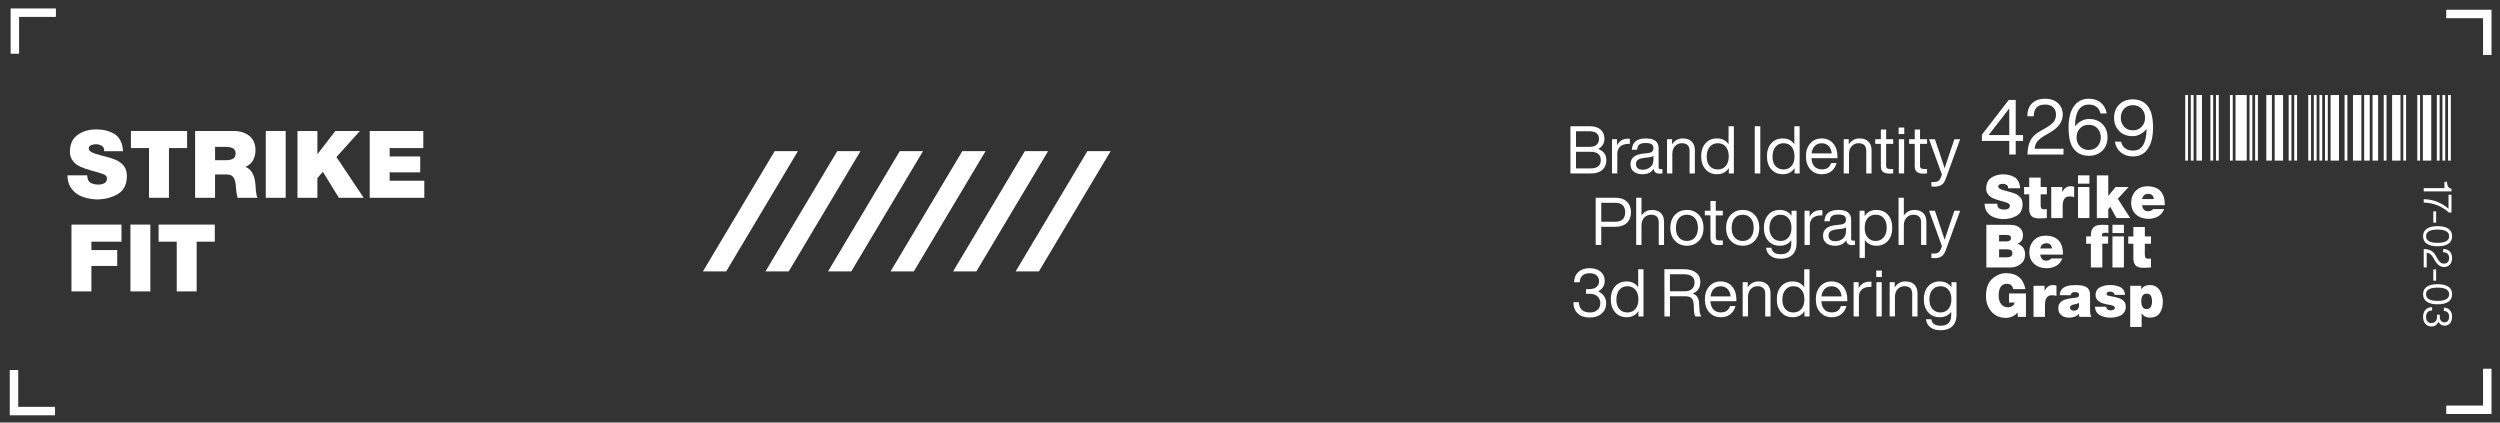 <?xml version="1.0" encoding="UTF-8"?>
<svg id="uuid-b63e1b17-2adc-4ff1-b240-841aec0d0059" data-name="Layer 1" xmlns="http://www.w3.org/2000/svg" viewBox="0 0 1923 325.02">
  <rect x="0" y="0" width="1923" height="325.02" fill="#333333" stroke="none"/>
  <defs>
    <style>
      .uuid-4c6f2711-98b4-4c22-ad9e-cb232739fa40 {
        fill: #fff;
        stroke-width: 0px;
      }
                      .st0{fill:#FFFFFF;}
	.st1{fill:#FFFFFF;}
	.st2{fill:#FFFFFF;}
    </style>
  </defs>
  <g>
    <polygon class="st2" points="558.57 208.78 540.69 208.78 595.89 116.24 613.77 116.24 558.57 208.78"/>
    <polygon class="st2" points="606.68 208.78 588.8 208.78 644 116.24 661.88 116.24 606.68 208.78"/>
    <polygon class="st2" points="654.78 208.78 636.91 208.78 692.11 116.24 709.99 116.24 654.78 208.78"/>
    <polygon class="st2" points="702.89 208.78 685.01 208.78 740.22 116.24 758.09 116.24 702.89 208.78"/>
    <polygon class="st2" points="751 208.78 733.12 208.78 788.32 116.24 806.2 116.24 751 208.78"/>
    <polygon class="st2" points="799.11 208.78 781.23 208.78 836.43 116.24 854.31 116.24 799.11 208.78"/>
  </g>
  <polygon class="uuid-4c6f2711-98b4-4c22-ad9e-cb232739fa40" points="43 6.5 43 13 14.68 13 14.68 41.32 8.18 41.32 8.18 6.5 43 6.5"/>
  <polygon class="uuid-4c6f2711-98b4-4c22-ad9e-cb232739fa40" points="1881.65 7.5 1881.65 14 1909.97 14 1909.97 42.32 1916.47 42.32 1916.47 7.5 1881.65 7.5"/>
  <polygon class="uuid-4c6f2711-98b4-4c22-ad9e-cb232739fa40" points="42.33 319.44 42.33 312.95 14.01 312.95 14.01 284.62 7.51 284.62 7.51 319.44 42.33 319.44"/>
  <polygon class="uuid-4c6f2711-98b4-4c22-ad9e-cb232739fa40" points="1881.65 318.44 1881.65 311.95 1909.97 311.95 1909.97 283.62 1916.47 283.62 1916.47 318.44 1881.65 318.44"/>
  <g>
    <rect class="uuid-4c6f2711-98b4-4c22-ad9e-cb232739fa40" x="1680.87" y="73.09" width="2.15" height="50.44"/>
    <rect class="uuid-4c6f2711-98b4-4c22-ad9e-cb232739fa40" x="1685.17" y="73.09" width="2.15" height="50.44"/>
    <rect class="uuid-4c6f2711-98b4-4c22-ad9e-cb232739fa40" x="1689.48" y="73.09" width="4.3" height="50.44"/>
    <rect class="uuid-4c6f2711-98b4-4c22-ad9e-cb232739fa40" x="1700.23" y="73.09" width="2.15" height="50.44"/>
    <rect class="uuid-4c6f2711-98b4-4c22-ad9e-cb232739fa40" x="1704.53" y="73.09" width="2.15" height="50.44"/>
    <rect class="uuid-4c6f2711-98b4-4c22-ad9e-cb232739fa40" x="1715.28" y="73.09" width="2.15" height="50.44"/>
    <rect class="uuid-4c6f2711-98b4-4c22-ad9e-cb232739fa40" x="1719.58" y="73.09" width="8.6" height="50.44"/>
    <rect class="uuid-4c6f2711-98b4-4c22-ad9e-cb232739fa40" x="1730.34" y="73.09" width="2.15" height="50.44"/>
    <rect class="uuid-4c6f2711-98b4-4c22-ad9e-cb232739fa40" x="1734.64" y="73.09" width="2.15" height="50.44"/>
    <rect class="uuid-4c6f2711-98b4-4c22-ad9e-cb232739fa40" x="1743.24" y="73.09" width="4.3" height="50.44"/>
    <rect class="uuid-4c6f2711-98b4-4c22-ad9e-cb232739fa40" x="1749.69" y="73.09" width="6.45" height="50.44"/>
    <rect class="uuid-4c6f2711-98b4-4c22-ad9e-cb232739fa40" x="1760.44" y="73.09" width="2.15" height="50.44"/>
    <rect class="uuid-4c6f2711-98b4-4c22-ad9e-cb232739fa40" x="1764.74" y="73.09" width="2.15" height="50.44"/>
    <rect class="uuid-4c6f2711-98b4-4c22-ad9e-cb232739fa40" x="1775.5" y="73.09" width="2.15" height="50.44"/>
    <rect class="uuid-4c6f2711-98b4-4c22-ad9e-cb232739fa40" x="1779.8" y="73.09" width="2.15" height="50.44"/>
    <rect class="uuid-4c6f2711-98b4-4c22-ad9e-cb232739fa40" x="1784.1" y="73.09" width="2.15" height="50.44"/>
    <rect class="uuid-4c6f2711-98b4-4c22-ad9e-cb232739fa40" x="1788.4" y="73.09" width="2.15" height="50.44"/>
    <rect class="uuid-4c6f2711-98b4-4c22-ad9e-cb232739fa40" x="1792.7" y="73.09" width="6.45" height="50.44"/>
    <rect class="uuid-4c6f2711-98b4-4c22-ad9e-cb232739fa40" x="1803.45" y="73.09" width="2.15" height="50.44"/>
    <rect class="uuid-4c6f2711-98b4-4c22-ad9e-cb232739fa40" x="1809.91" y="73.09" width="6.45" height="50.44"/>
    <rect class="uuid-4c6f2711-98b4-4c22-ad9e-cb232739fa40" x="1818.51" y="73.09" width="4.3" height="50.44"/>
    <rect class="uuid-4c6f2711-98b4-4c22-ad9e-cb232739fa40" x="1824.96" y="73.09" width="4.3" height="50.44"/>
    <rect class="uuid-4c6f2711-98b4-4c22-ad9e-cb232739fa40" x="1833.56" y="73.09" width="2.15" height="50.44"/>
    <rect class="uuid-4c6f2711-98b4-4c22-ad9e-cb232739fa40" x="1840.01" y="73.09" width="6.45" height="50.44"/>
    <rect class="uuid-4c6f2711-98b4-4c22-ad9e-cb232739fa40" x="1848.62" y="73.09" width="2.15" height="50.44"/>
    <rect class="uuid-4c6f2711-98b4-4c22-ad9e-cb232739fa40" x="1859.37" y="73.09" width="2.15" height="50.44"/>
    <rect class="uuid-4c6f2711-98b4-4c22-ad9e-cb232739fa40" x="1863.67" y="73.09" width="6.45" height="50.44"/>
    <rect class="uuid-4c6f2711-98b4-4c22-ad9e-cb232739fa40" x="1874.42" y="73.09" width="2.15" height="50.44"/>
    <rect class="uuid-4c6f2711-98b4-4c22-ad9e-cb232739fa40" x="1878.72" y="73.09" width="2.15" height="50.44"/>
    <rect class="uuid-4c6f2711-98b4-4c22-ad9e-cb232739fa40" x="1883.03" y="73.09" width="2.15" height="50.44"/>
  </g>
  <g>
    <path class="st1" d="m67.14,134.88c0,1.29.18,2.42.54,3.38.65,1.48,1.76,2.47,3.31,2.96,1.48.52,2.99.78,4.54.78,1.43.05,2.91-.26,4.43-.91,1.5-.68,2.28-1.93,2.33-3.76.05-1.29-.68-2.32-2.18-3.09-1.57-.73-4.55-1.66-8.93-2.81-2.06-.56-4.08-1.18-6.05-1.86-2.06-.68-3.92-1.55-5.59-2.6-1.69-1.05-3.06-2.45-4.11-4.18-1.1-1.62-1.65-3.7-1.65-6.26.09-5.95,2.18-10.29,6.26-13.01,3.9-2.65,8.51-3.97,13.82-3.97,5.56-.05,10.35,1.15,14.37,3.58,3.9,2.6,6.04,6.98,6.4,13.15h-14.52c.18-1.91-.42-3.27-1.81-4.09-1.36-.84-2.87-1.26-4.53-1.26-1.14,0-2.31.21-3.51.63-.55.23-1.01.57-1.4,1.02-.41.47-.61,1.07-.61,1.79.09.87.58,1.58,1.47,2.14.84.63,1.93,1.18,3.27,1.65,2.84.87,6.08,1.76,9.71,2.67,1.93.49,3.78,1.09,5.55,1.79,1.74.68,3.32,1.59,4.75,2.74,1.45,1.15,2.6,2.54,3.44,4.18.77,1.73,1.16,3.77,1.16,6.12-.14,6.59-2.6,11.19-7.4,13.82-4.72,2.65-10.07,3.95-16.04,3.9-1.48,0-3.43-.22-5.83-.67-2.43-.42-4.9-1.25-7.4-2.5-2.48-1.27-4.57-3.14-6.28-5.63-1.74-2.39-2.67-5.63-2.81-9.71h15.28Z"/>
    <path class="st1" d="m114.64,113.89h-13.94v-13.15h43.22v13.15h-13.96v38.25h-15.32v-38.25Z"/>
    <path class="st1" d="m150.1,100.75h29.85c4.59,0,8.49,1.22,11.69,3.66,3.18,2.46,4.81,6.14,4.9,11.04,0,2.72-.6,5.29-1.79,7.7-1.31,2.34-3.28,4.07-5.91,5.17,4.41,1.88,6.93,6.15,7.56,12.83.09.61.16,1.39.21,2.36.09.96.16,1.99.2,3.09.18,2.32.6,4.17,1.26,5.55h-15.35c-.68-2.61-1.09-5.25-1.23-7.93-.05-1.27-.18-2.52-.4-3.77-.19-1.15-.53-2.21-1.02-3.17-.46-.96-1.16-1.73-2.1-2.29-.94-.54-2.23-.81-3.85-.81h-8.71v17.96h-15.33v-51.4Zm15.33,22.46h8.58c1.67.05,3.26-.25,4.77-.88,1.58-.61,2.39-2.03,2.44-4.25,0-1.67-.55-2.93-1.64-3.8-1.24-.87-3.39-1.3-6.47-1.3h-7.67v10.23Z"/>
    <path class="st1" d="m204.43,100.75h15.32v51.4h-15.32v-51.4Z"/>
    <path class="st1" d="m228.82,100.75h15.32v17.72h.14l13.66-17.72h18.91l-18.06,20.04,20.98,31.36h-19.11l-12.3-20-4.22,4.82v15.19h-15.32v-51.4Z"/>
    <path class="st1" d="m284.41,100.75h41.19v13.15h-25.87v6.44h23.49v12.23h-23.49v6.44h26.65v13.14h-41.98v-51.4Z"/>
    <path class="st1" d="m54.98,172.75h38.47v13.15h-23.15v6.44h19.87v12.23h-19.87v19.58h-15.32v-51.4Z"/>
    <path class="st1" d="m100.33,172.75h15.32v51.4h-15.32v-51.4Z"/>
    <path class="st1" d="m135.94,185.89h-13.94v-13.15h43.22v13.15h-13.96v38.25h-15.32v-38.25Z"/>
  </g>
  <g>
    <path class="uuid-4c6f2711-98b4-4c22-ad9e-cb232739fa40" d="m1536.31,156.7c0,.83.12,1.54.35,2.16.42.95,1.12,1.58,2.11,1.89.94.33,1.91.49,2.9.49.91.03,1.86-.16,2.83-.58.96-.43,1.45-1.24,1.49-2.4.03-.82-.43-1.48-1.39-1.98-1-.46-2.9-1.06-5.7-1.8-1.32-.36-2.61-.76-3.86-1.19-1.32-.43-2.51-.99-3.57-1.66-1.08-.67-1.95-1.57-2.63-2.67-.7-1.03-1.06-2.37-1.06-4,.06-3.8,1.39-6.57,4-8.31,2.49-1.69,5.44-2.54,8.83-2.54,3.55-.03,6.61.73,9.18,2.29,2.49,1.66,3.86,4.46,4.09,8.4h-9.28c.12-1.22-.27-2.09-1.15-2.61-.87-.54-1.84-.8-2.9-.8-.73,0-1.47.13-2.24.4-.35.15-.65.37-.89.65-.26.3-.39.68-.39,1.15.06.55.37,1.01.94,1.37.54.4,1.23.76,2.09,1.06,1.81.55,3.88,1.12,6.21,1.71,1.24.31,2.42.7,3.54,1.15,1.11.43,2.12,1.02,3.03,1.75.93.73,1.66,1.62,2.2,2.67.49,1.11.74,2.41.74,3.91-.09,4.21-1.66,7.15-4.72,8.83-3.02,1.69-6.43,2.52-10.25,2.49-.95,0-2.19-.14-3.73-.43-1.55-.27-3.13-.8-4.72-1.6-1.58-.81-2.92-2.01-4.01-3.59-1.11-1.53-1.71-3.6-1.8-6.2h9.76Z"/>
    <path class="uuid-4c6f2711-98b4-4c22-ad9e-cb232739fa40" d="m1569.68,143.86h4.73v5.61h-4.73v8.35c-.03,1.1.15,1.89.54,2.39.38.53,1.11.79,2.18.79.68,0,1.35-.04,2.01-.13v6.87c-1.84.06-3.72.15-5.65.27-.96,0-1.88-.07-2.76-.22-.91-.18-1.76-.48-2.54-.92-.77-.49-1.38-1.21-1.82-2.15-.51-.96-.76-2.22-.76-3.81v-11.44h-3.94v-5.61h3.94v-7.25h8.8v7.25Z"/>
    <path class="uuid-4c6f2711-98b4-4c22-ad9e-cb232739fa40" d="m1577.8,143.86h8.46v3.82h.09c.71-1.44,1.59-2.54,2.63-3.3,1-.73,2.29-1.1,3.87-1.1.88,0,1.75.12,2.59.36v8.04c-.42-.18-.89-.33-1.39-.45-.51-.09-1.2-.13-2.09-.13-3.54-.06-5.33,2.34-5.35,7.21v9.43h-8.8v-23.88Z"/>
    <path class="uuid-4c6f2711-98b4-4c22-ad9e-cb232739fa40" d="m1607.19,141.27h-8.8v-6.38h8.8v6.38Zm-8.8,2.58h8.8v23.88h-8.8v-23.88Z"/>
    <path class="uuid-4c6f2711-98b4-4c22-ad9e-cb232739fa40" d="m1612.88,134.9h8.8v15.85l5.61-6.89h9.99l-8.25,9.03,9.53,14.85h-10.6l-4.72-8.62-1.57,1.75v6.88h-8.8v-32.84Z"/>
    <path class="uuid-4c6f2711-98b4-4c22-ad9e-cb232739fa40" d="m1647.67,157.85c.15,1.35.61,2.45,1.37,3.3.73.9,1.82,1.35,3.26,1.35.78,0,1.52-.16,2.23-.47.7-.27,1.24-.68,1.6-1.24h8.52c-.96,2.58-2.54,4.48-4.73,5.7-2.18,1.23-4.65,1.84-7.42,1.84-3.85-.03-6.99-1.12-9.4-3.28-2.52-2.14-3.79-5.2-3.82-9.19.03-3.59,1.18-6.59,3.44-8.98,2.25-2.35,5.26-3.56,9.02-3.62,9.03.12,13.5,4.98,13.42,14.58h-17.47Zm9.03-4.72c-.03-1.14-.41-2.1-1.14-2.87-.74-.77-1.74-1.15-3-1.15-2.8.03-4.42,1.37-4.85,4.02h8.99Z"/>
    <path class="uuid-4c6f2711-98b4-4c22-ad9e-cb232739fa40" d="m1527.91,172.9h17.77c2.13,0,3.89.26,5.29.79,1.33.51,2.38,1.18,3.13,2.02.76.82,1.29,1.71,1.6,2.67.24.94.36,1.86.36,2.74,0,1.63-.35,2.93-1.06,3.91-.73,1.02-1.73,1.86-2.99,2.54,1.54.49,2.86,1.37,3.95,2.63,1.14,1.29,1.72,3.14,1.75,5.57-.06,3.28-1.23,5.74-3.51,7.39-2.24,1.72-4.86,2.58-7.87,2.58h-18.43v-32.84Zm9.79,12.8h5.54c1.1,0,1.97-.2,2.61-.59.64-.41.95-1.12.95-2.14,0-.83-.32-1.43-.95-1.81-.64-.3-1.5-.45-2.61-.45h-5.54v4.99Zm0,12.22h6.12c1.14,0,2.11-.22,2.9-.65.76-.42,1.16-1.24,1.21-2.47,0-1.96-1.22-2.96-3.66-2.99h-6.56v6.11Z"/>
    <path class="uuid-4c6f2711-98b4-4c22-ad9e-cb232739fa40" d="m1569.35,195.85c.15,1.35.61,2.45,1.37,3.3.73.9,1.82,1.35,3.26,1.35.78,0,1.52-.16,2.23-.47.7-.27,1.24-.68,1.6-1.24h8.52c-.96,2.58-2.54,4.48-4.73,5.7-2.18,1.23-4.65,1.84-7.42,1.84-3.85-.03-6.99-1.12-9.4-3.28-2.52-2.14-3.79-5.2-3.82-9.19.03-3.59,1.18-6.59,3.44-8.98,2.25-2.35,5.26-3.56,9.02-3.62,9.03.12,13.5,4.98,13.42,14.58h-17.47Zm9.03-4.72c-.03-1.14-.41-2.1-1.14-2.87-.74-.77-1.74-1.15-3-1.15-2.8.03-4.42,1.37-4.85,4.02h8.99Z"/>
    <path class="uuid-4c6f2711-98b4-4c22-ad9e-cb232739fa40" d="m1608.3,187.47h-3.62v-5.61h3.62c-.06-1.23.03-2.44.26-3.64.25-1.15.77-2.18,1.56-3.08.96-.97,2.04-1.6,3.26-1.89,1.21-.24,2.69-.36,4.43-.36,1.35.03,2.67.09,3.97.18v6.26c-.36-.07-.72-.16-1.08-.25-.38-.06-.75-.09-1.12-.09-1.09,0-1.84.19-2.25.56-.43.42-.62,1.18-.56,2.29h4.78v5.61h-4.45v18.26h-8.8v-18.26Z"/>
    <path class="uuid-4c6f2711-98b4-4c22-ad9e-cb232739fa40" d="m1633.7,179.27h-8.8v-6.38h8.8v6.38Zm-8.8,2.58h8.8v23.88h-8.8v-23.88Z"/>
    <path class="uuid-4c6f2711-98b4-4c22-ad9e-cb232739fa40" d="m1649.8,181.86h4.73v5.61h-4.73v8.35c-.03,1.1.15,1.89.54,2.39.38.53,1.11.79,2.18.79.68,0,1.35-.04,2.01-.13v6.87c-1.84.06-3.72.15-5.65.27-.96,0-1.88-.08-2.76-.22-.91-.18-1.76-.49-2.54-.92-.77-.49-1.38-1.21-1.82-2.15-.51-.95-.76-2.22-.76-3.8v-11.44h-3.94v-5.61h3.94v-7.25h8.8v7.25Z"/>
    <path class="uuid-4c6f2711-98b4-4c22-ad9e-cb232739fa40" d="m1551.84,240.4c-.54.67-1.13,1.26-1.79,1.77-.68.52-1.43.97-2.24,1.34-.74.3-1.54.54-2.39.74-.87.18-1.75.27-2.63.27-4.73-.06-8.43-1.71-11.1-4.96-2.7-3.16-4.06-7.13-4.09-11.93.09-6.21,1.81-10.71,5.16-13.48,3.23-2.73,6.75-4.07,10.53-4.04,8.22.12,13.11,4.21,14.64,12.27h-9.4c-.2-1.23-.72-2.23-1.54-3-.87-.71-1.9-1.07-3.09-1.1-1.62.03-2.89.4-3.79,1.1-.91.77-1.57,1.7-1.96,2.82-.39,1.07-.62,2.12-.67,3.18-.06,1.05-.09,1.88-.09,2.48,0,.78.11,1.64.33,2.59.2.96.56,1.88,1.07,2.77.54.89,1.26,1.62,2.18,2.21.96.62,2.16.92,3.61.92,1.19,0,2.27-.31,3.24-.92.96-.62,1.57-1.52,1.83-2.7h-4.31v-7.02h13.01v18.04h-6.2l-.3-3.33Z"/>
    <path class="uuid-4c6f2711-98b4-4c22-ad9e-cb232739fa40" d="m1564.19,219.86h8.46v3.82h.09c.71-1.44,1.59-2.54,2.63-3.3,1-.73,2.29-1.1,3.87-1.1.88,0,1.75.12,2.59.36v8.04c-.42-.18-.89-.33-1.39-.45-.51-.09-1.2-.13-2.09-.13-3.54-.06-5.33,2.34-5.35,7.21v9.43h-8.8v-23.88Z"/>
    <path class="uuid-4c6f2711-98b4-4c22-ad9e-cb232739fa40" d="m1607.65,238.41c0,.89.06,1.81.18,2.75.12.92.42,1.78.9,2.57h-9.28c-.24-.76-.34-1.51-.31-2.25h-.09c-.99,1.06-2.12,1.8-3.41,2.2-1.35.43-2.77.65-4.26.65-2.29,0-4.18-.58-5.68-1.75-1.61-1.2-2.42-3.02-2.45-5.47,0-1.87.49-3.32,1.48-4.35.94-1.05,2.12-1.8,3.53-2.27,1.48-.49,2.97-.83,4.47-1.01s2.83-.34,4-.49c.34-.1.67-.2.97-.29.28-.09.55-.2.79-.31.49-.3.74-.81.74-1.53-.03-.82-.34-1.4-.92-1.73-.59-.31-1.28-.47-2.07-.47-1.37.03-2.27.29-2.73.78-.46.55-.7,1.1-.7,1.65h-8.49c.12-1.69.55-3.06,1.29-4.11.73-1.03,1.67-1.81,2.82-2.33,1.17-.55,2.47-.94,3.91-1.15,1.39-.15,2.77-.22,4.13-.22,2.79,0,4.97.25,6.55.76,1.57.52,2.67,1.24,3.31,2.13.67.88,1.08,1.88,1.24,2.99.06,1.12.09,2.27.09,3.44v9.82Zm-8.45-5.38c-1.19.53-2.45.91-3.77,1.15-2.15.27-3.22,1.13-3.22,2.59,0,.59.29,1.09.87,1.51.53.46,1.24.7,2.12.7,1.11,0,2.05-.32,2.8-.97.74-.62,1.14-1.54,1.2-2.77v-2.21Z"/>
    <path class="uuid-4c6f2711-98b4-4c22-ad9e-cb232739fa40" d="m1626.53,226.82c-.06-.81-.4-1.41-1.02-1.81-.63-.47-1.35-.71-2.17-.71-.72,0-1.38.11-1.97.32-.66.26-.99.77-.99,1.53,0,.3.12.54.37.72.23.23.47.4.71.52.44.15.96.27,1.56.36.61.14,1.27.26,1.97.38,1.5.24,3.04.61,4.63,1.11,1.52.44,2.81,1.17,3.86,2.21.54.5.96,1.11,1.26,1.85.26.74.39,1.62.39,2.64,0,1.64-.35,2.99-1.04,4.03-.69,1.11-1.62,1.98-2.77,2.62-2.45,1.19-5.17,1.78-8.15,1.75-2.91,0-5.55-.64-7.91-1.93-2.35-1.28-3.63-3.44-3.86-6.47h8.67c.06.82.43,1.52,1.1,2.09.49.46,1.31.69,2.44.69.64,0,1.31-.14,2.02-.43.67-.27,1.02-.74,1.05-1.42s-.26-1.18-.88-1.53c-.67-.33-2.05-.67-4.13-1.01-3.43-.58-5.92-1.49-7.46-2.72-1.53-1.18-2.29-2.78-2.29-4.78,0-1.5.36-2.75,1.09-3.75.7-1.02,1.61-1.79,2.73-2.31,1.12-.58,2.34-.98,3.64-1.19,1.24-.21,2.46-.31,3.66-.31,2.71-.04,5.24.43,7.59,1.42,1.12.53,2.03,1.29,2.73,2.3.7.99,1.08,2.27,1.15,3.83h-8.01Z"/>
    <path class="uuid-4c6f2711-98b4-4c22-ad9e-cb232739fa40" d="m1638.55,219.86h8.51v2.63h.09c.29-.43.62-.83.98-1.19.35-.4.76-.74,1.24-1.01.96-.64,2.47-.98,4.55-1.01,1.67.03,3.13.4,4.37,1.1,1.19.73,2.18,1.71,2.98,2.94,1.58,2.58,2.37,5.44,2.37,8.6,0,1.41-.14,2.83-.41,4.27-.29,1.44-.81,2.77-1.57,4-1.45,2.67-4.08,4.05-7.88,4.16-2.77-.03-4.88-1.1-6.33-3.22h-.09v10.34h-8.8v-31.6Zm8.5,11.98c0,.67.06,1.37.19,2.07.12.71.33,1.34.63,1.89.59,1.26,1.7,1.91,3.34,1.94.86,0,1.57-.2,2.15-.61.54-.33.96-.77,1.24-1.33.51-1.2.77-2.52.77-3.96,0-1.52-.26-2.89-.77-4.12-.28-.55-.69-1-1.24-1.33-.58-.34-1.29-.52-2.15-.52-1.63.03-2.75.65-3.34,1.85-.29.56-.5,1.19-.63,1.89-.12.74-.19,1.48-.19,2.23Z"/>
  </g>
  <g>
    <path class="uuid-4c6f2711-98b4-4c22-ad9e-cb232739fa40" d="m1550.49,103.91h5.66v4.48h-5.66v10.5h-4.96v-10.5h-21.06v-4.78l20.65-26.73h5.37v27.02Zm-4.96,0v-20.53l-15.87,20.53h15.87Z"/>
    <path class="uuid-4c6f2711-98b4-4c22-ad9e-cb232739fa40" d="m1565.07,114.41h22.18v4.48h-27.73l.12-2.3c.24-3.46,1.02-6.43,2.36-8.91,1.34-2.48,3.6-4.64,6.79-6.49l5.31-3.07c2.67-1.57,4.57-3.11,5.69-4.6,1.12-1.49,1.68-3.3,1.68-5.43,0-2.32-.74-4.18-2.21-5.58-1.48-1.4-3.51-2.09-6.11-2.09-5.86,0-8.79,3.01-8.79,9.03h-4.9c-.04-4.29,1.16-7.61,3.6-9.97,2.44-2.36,5.84-3.54,10.21-3.54,3.97,0,7.2,1.12,9.68,3.36,2.48,2.32,3.72,5.25,3.72,8.79,0,5.43-3.19,9.99-9.56,13.69l-4.48,2.6c-2.6,1.57-4.46,3.1-5.61,4.57-1.14,1.47-1.79,3.29-1.95,5.46Z"/>
    <path class="uuid-4c6f2711-98b4-4c22-ad9e-cb232739fa40" d="m1606.78,91.52c4.4,0,7.91,1.34,10.5,4.01,2.56,2.68,3.83,6.06,3.83,10.15s-1.3,7.47-3.89,10.15c-2.68,2.68-6.2,4.01-10.56,4.01-3.66,0-6.75-.98-9.26-2.95-2.28-1.85-3.89-4.3-4.84-7.35-.94-3.05-1.42-6.87-1.42-11.48,0-6.96,1.35-12.39,4.04-16.28,2.69-3.89,6.56-5.84,11.59-5.84,3.66,0,6.71,1,9.15,3.01,2.44,2.01,3.97,4.78,4.6,8.32h-4.84c-.47-2.2-1.49-3.89-3.04-5.07s-3.51-1.77-5.87-1.77c-7,0-10.56,5.6-10.68,16.81,1.14-1.69,2.7-3.07,4.69-4.13,1.99-1.06,3.98-1.59,5.99-1.59Zm-6.84,21.12c1.77,1.81,4.01,2.71,6.73,2.71s4.98-.9,6.67-2.71c1.73-1.85,2.6-4.17,2.6-6.96s-.87-5.11-2.6-6.96c-1.69-1.81-3.91-2.71-6.67-2.71s-4.96.89-6.73,2.66c-1.77,1.85-2.66,4.19-2.66,7.02s.88,5.19,2.66,6.96Z"/>
    <path class="uuid-4c6f2711-98b4-4c22-ad9e-cb232739fa40" d="m1649.85,79.37c2.28,1.85,3.89,4.3,4.84,7.35.94,3.05,1.42,6.87,1.42,11.48,0,6.92-1.33,12.34-3.98,16.25-2.66,3.92-6.44,5.87-11.36,5.87-3.78,0-6.9-1-9.38-3.01-2.48-2.01-4.03-4.78-4.66-8.32h4.84c.47,2.2,1.5,3.89,3.1,5.07,1.59,1.18,3.63,1.77,6.11,1.77,6.8,0,10.27-5.6,10.38-16.81-1.14,1.69-2.71,3.07-4.69,4.13-1.99,1.06-3.98,1.59-5.99,1.59-4.41,0-7.89-1.34-10.44-4.01-2.6-2.67-3.89-6.06-3.89-10.15s1.32-7.51,3.95-10.15c2.6-2.67,6.1-4.01,10.5-4.01,3.66,0,6.75.98,9.26,2.95Zm-15.93,18.17c1.69,1.81,3.91,2.71,6.67,2.71s4.96-.9,6.73-2.71c1.77-1.77,2.66-4.09,2.66-6.96s-.88-5.17-2.66-7.02c-1.77-1.77-4.01-2.66-6.73-2.66s-4.98.91-6.67,2.71c-1.73,1.85-2.6,4.17-2.6,6.96s.87,5.11,2.6,6.96Z"/>
  </g>
  <g>
    <path class="uuid-4c6f2711-98b4-4c22-ad9e-cb232739fa40" d="m1229.34,114.54c4.18,1.6,6.27,4.49,6.27,8.67,0,3.16-1.03,5.65-3.09,7.47-2.06,1.82-4.96,2.73-8.7,2.73h-15.86v-36.31h15.1c3.5,0,6.22.88,8.16,2.63,1.94,1.75,2.91,4.04,2.91,6.86,0,3.64-1.6,6.29-4.79,7.96Zm-6.58-13.57h-10.51v11.99h10.51c2.35,0,4.13-.54,5.35-1.63s1.84-2.62,1.84-4.59c0-1.8-.62-3.21-1.86-4.23-1.24-1.02-3.02-1.53-5.33-1.53Zm-10.51,28.56h11.37c2.52,0,4.43-.54,5.74-1.63,1.31-1.09,1.96-2.65,1.96-4.69,0-4.28-2.58-6.43-7.75-6.43h-11.32v12.75Z"/>
    <path class="uuid-4c6f2711-98b4-4c22-ad9e-cb232739fa40" d="m1252.29,106.68c.68,0,1.14.02,1.38.05v3.93h-1.02c-2.72,0-4.84.67-6.35,2.01s-2.27,3.26-2.27,5.74v14.99h-4.08v-26.32h3.88v4.64c1.77-3.37,4.59-5.05,8.47-5.05Z"/>
    <path class="uuid-4c6f2711-98b4-4c22-ad9e-cb232739fa40" d="m1277.23,130.09h1.48v3.32c-.68.1-1.43.15-2.24.15-2.75,0-4.23-1.26-4.44-3.77-1.84,2.82-4.69,4.23-8.57,4.23-2.89,0-5.16-.67-6.81-2.01-1.65-1.34-2.47-3.24-2.47-5.69,0-4.76,3.25-7.48,9.74-8.16l3.77-.41c2.75-.31,4.13-1.51,4.13-3.62,0-1.46-.45-2.52-1.35-3.16-.9-.65-2.42-.97-4.56-.97-2.28,0-3.92.38-4.92,1.15-1,.76-1.57,2.12-1.71,4.05h-4.08c.34-5.81,3.91-8.72,10.71-8.72s9.89,2.55,9.89,7.65v14.69c0,.85.48,1.27,1.43,1.27Zm-13.57.46c2.18,0,4.08-.66,5.71-1.99,1.63-1.29,2.45-3.14,2.45-5.56v-3.11c-.75.58-1.9.95-3.47,1.12l-3.83.46c-2.21.27-3.78.78-4.72,1.53-.94.75-1.4,1.82-1.4,3.21s.44,2.42,1.33,3.19c.88.77,2.19,1.15,3.93,1.15Z"/>
    <path class="uuid-4c6f2711-98b4-4c22-ad9e-cb232739fa40" d="m1294.42,106.48c2.92,0,5.2.8,6.83,2.4,1.63,1.6,2.45,3.84,2.45,6.73v17.8h-4.08v-17.39c0-3.91-2.01-5.86-6.02-5.86-1.9,0-3.59.71-5.05,2.14s-2.19,3.5-2.19,6.22v14.89h-4.08v-26.32h3.88v3.93c2.01-3.03,4.76-4.54,8.26-4.54Z"/>
    <path class="uuid-4c6f2711-98b4-4c22-ad9e-cb232739fa40" d="m1329.6,110.87v-13.77h4.08v36.31h-3.88v-4.08c-2.11,3.13-5.12,4.69-9.03,4.69-3.71,0-6.67-1.26-8.87-3.77-2.24-2.52-3.37-5.85-3.37-10s1.12-7.56,3.37-10.05c2.17-2.48,5.13-3.72,8.87-3.72s6.71,1.46,8.82,4.39Zm-14.48,16.88c1.53,1.73,3.59,2.6,6.17,2.6s4.64-.9,6.17-2.7c1.53-1.77,2.29-4.23,2.29-7.39s-.76-5.59-2.29-7.4c-1.53-1.8-3.59-2.7-6.17-2.7s-4.6.93-6.15,2.78c-1.55,1.85-2.32,4.36-2.32,7.52s.76,5.56,2.29,7.29Z"/>
    <path class="uuid-4c6f2711-98b4-4c22-ad9e-cb232739fa40" d="m1354.03,133.41h-4.28v-36.31h4.28v36.31Z"/>
    <path class="uuid-4c6f2711-98b4-4c22-ad9e-cb232739fa40" d="m1380.2,110.87v-13.77h4.08v36.31h-3.88v-4.08c-2.11,3.13-5.12,4.69-9.03,4.69-3.71,0-6.67-1.26-8.87-3.77-2.24-2.52-3.37-5.85-3.37-10s1.12-7.56,3.37-10.05c2.17-2.48,5.13-3.72,8.87-3.72s6.71,1.46,8.82,4.39Zm-14.48,16.88c1.53,1.73,3.59,2.6,6.17,2.6s4.64-.9,6.17-2.7c1.53-1.77,2.29-4.23,2.29-7.39s-.76-5.59-2.29-7.4c-1.53-1.8-3.59-2.7-6.17-2.7s-4.6.93-6.15,2.78c-1.55,1.85-2.32,4.36-2.32,7.52s.76,5.56,2.29,7.29Z"/>
    <path class="uuid-4c6f2711-98b4-4c22-ad9e-cb232739fa40" d="m1413.35,120.25v1.43h-19.99c.2,2.86,1,5.01,2.4,6.45,1.39,1.45,3.3,2.17,5.71,2.17,3.64,0,5.97-1.63,6.99-4.9h4.23c-.71,2.65-2.04,4.75-3.98,6.3-1.94,1.55-4.39,2.32-7.34,2.32-3.64,0-6.58-1.24-8.82-3.72-2.28-2.48-3.42-5.83-3.42-10.05s1.12-7.48,3.37-10c2.21-2.52,5.13-3.77,8.77-3.77s6.73,1.31,8.87,3.93c2.14,2.62,3.21,5.9,3.21,9.84Zm-12.09-10.05c-2.14,0-3.89.67-5.25,2.01-1.36,1.34-2.21,3.27-2.55,5.79h15.5c-.2-2.31-.99-4.19-2.35-5.64-1.36-1.44-3.15-2.17-5.36-2.17Z"/>
    <path class="uuid-4c6f2711-98b4-4c22-ad9e-cb232739fa40" d="m1430.33,106.48c2.92,0,5.2.8,6.83,2.4,1.63,1.6,2.45,3.84,2.45,6.73v17.8h-4.08v-17.39c0-3.91-2.01-5.86-6.02-5.86-1.9,0-3.59.71-5.05,2.14s-2.19,3.5-2.19,6.22v14.89h-4.08v-26.32h3.88v3.93c2.01-3.03,4.76-4.54,8.26-4.54Z"/>
    <path class="uuid-4c6f2711-98b4-4c22-ad9e-cb232739fa40" d="m1456.24,107.09v3.57h-5.41v17.08c0,1.5,1,2.24,3.01,2.24h2.4v3.42c-1.12.1-2.09.15-2.91.15-4.39,0-6.58-1.82-6.58-5.46v-17.44h-4.33v-3.57h4.33v-7.45h4.08v7.45h5.41Z"/>
    <path class="uuid-4c6f2711-98b4-4c22-ad9e-cb232739fa40" d="m1464.75,103.11h-4.33v-5h4.33v5Zm-.1,30.29h-4.08v-26.32h4.08v26.32Z"/>
    <path class="uuid-4c6f2711-98b4-4c22-ad9e-cb232739fa40" d="m1482.3,107.09v3.57h-5.41v17.08c0,1.5,1,2.24,3.01,2.24h2.4v3.42c-1.12.1-2.09.15-2.91.15-4.39,0-6.58-1.82-6.58-5.46v-17.44h-4.33v-3.57h4.33v-7.45h4.08v7.45h5.41Z"/>
    <path class="uuid-4c6f2711-98b4-4c22-ad9e-cb232739fa40" d="m1499.59,118.01l3.72-10.91h4.44l-11.12,30.45c-.78,2.21-1.85,3.76-3.21,4.67-1.36.9-3.15,1.35-5.35,1.35-.75,0-1.56-.05-2.45-.15v-3.42h2.4c2.35,0,3.94-1.09,4.79-3.26l.92-2.45-9.89-27.18h4.49l3.72,10.96c1.33,3.88,2.58,7.67,3.77,11.37.99-3.16,2.24-6.97,3.77-11.42Z"/>
    <path class="uuid-4c6f2711-98b4-4c22-ad9e-cb232739fa40" d="m1227.4,152.1h15.1c3.84,0,6.81,1,8.9,3.01,2.09,2.01,3.14,4.73,3.14,8.16s-1.05,6.15-3.14,8.16c-2.09,2.01-5.06,3.01-8.9,3.01h-10.81v13.97h-4.28v-36.31Zm4.28,18.46h10.81c2.52,0,4.41-.62,5.69-1.86,1.27-1.24,1.91-3.05,1.91-5.43s-.64-4.19-1.91-5.43c-1.28-1.24-3.17-1.86-5.69-1.86h-10.81v14.59Z"/>
    <path class="uuid-4c6f2711-98b4-4c22-ad9e-cb232739fa40" d="m1270.7,161.48c2.92,0,5.2.8,6.83,2.4,1.63,1.6,2.45,3.84,2.45,6.73v17.8h-4.08v-17.39c0-3.91-2.01-5.86-6.02-5.86-1.9,0-3.59.71-5.05,2.14s-2.19,3.5-2.19,6.22v14.89h-4.08v-36.31h4.08v13.62c2.01-2.82,4.69-4.23,8.06-4.23Z"/>
    <path class="uuid-4c6f2711-98b4-4c22-ad9e-cb232739fa40" d="m1306.76,185.25c-2.41,2.52-5.47,3.77-9.18,3.77s-6.77-1.26-9.18-3.77c-2.38-2.48-3.57-5.81-3.57-10s1.19-7.51,3.57-10c2.41-2.52,5.47-3.77,9.18-3.77s6.77,1.26,9.18,3.77c2.38,2.48,3.57,5.81,3.57,10s-1.19,7.51-3.57,10Zm-15.35-2.6c1.53,1.8,3.59,2.7,6.17,2.7s4.64-.9,6.17-2.7c1.53-1.77,2.29-4.23,2.29-7.39s-.76-5.68-2.29-7.45c-1.53-1.77-3.59-2.65-6.17-2.65s-4.64.88-6.17,2.65c-1.53,1.77-2.29,4.25-2.29,7.45s.76,5.63,2.29,7.39Z"/>
    <path class="uuid-4c6f2711-98b4-4c22-ad9e-cb232739fa40" d="m1325.17,162.09v3.57h-5.41v17.08c0,1.5,1,2.24,3.01,2.24h2.4v3.42c-1.12.1-2.09.15-2.91.15-4.39,0-6.58-1.82-6.58-5.46v-17.44h-4.33v-3.57h4.33v-7.45h4.08v7.45h5.41Z"/>
    <path class="uuid-4c6f2711-98b4-4c22-ad9e-cb232739fa40" d="m1349.65,185.25c-2.41,2.52-5.47,3.77-9.18,3.77s-6.77-1.26-9.18-3.77c-2.38-2.48-3.57-5.81-3.57-10s1.19-7.51,3.57-10c2.41-2.52,5.47-3.77,9.18-3.77s6.77,1.26,9.18,3.77c2.38,2.48,3.57,5.81,3.57,10s-1.19,7.51-3.57,10Zm-15.35-2.6c1.53,1.8,3.59,2.7,6.17,2.7s4.64-.9,6.17-2.7c1.53-1.77,2.29-4.23,2.29-7.39s-.76-5.68-2.29-7.45c-1.53-1.77-3.59-2.65-6.17-2.65s-4.64.88-6.17,2.65c-1.53,1.77-2.29,4.25-2.29,7.45s.76,5.63,2.29,7.39Z"/>
    <path class="uuid-4c6f2711-98b4-4c22-ad9e-cb232739fa40" d="m1378.05,165.92v-3.83h3.88v25.3c0,3.6-1.05,6.44-3.16,8.52-2.11,2.07-5.13,3.11-9.08,3.11-3.26,0-5.88-.75-7.85-2.24-1.97-1.5-3.09-3.57-3.37-6.22h4.08c.51,3.33,2.89,5,7.14,5,5.44,0,8.16-2.72,8.16-8.16v-2.55c-2.07,2.79-5.02,4.18-8.82,4.18s-6.67-1.26-8.87-3.77c-2.24-2.52-3.37-5.85-3.37-10s1.12-7.56,3.37-10.05c2.17-2.48,5.13-3.72,8.87-3.72s6.92,1.48,9.03,4.44Zm-8.52,19.43c2.58,0,4.64-.9,6.17-2.7,1.53-1.8,2.29-4.27,2.29-7.39s-.76-5.59-2.29-7.4c-1.53-1.8-3.59-2.7-6.17-2.7s-4.6.92-6.15,2.75c-1.55,1.84-2.32,4.28-2.32,7.34s.77,5.51,2.32,7.34c1.55,1.84,3.6,2.75,6.15,2.75Z"/>
    <path class="uuid-4c6f2711-98b4-4c22-ad9e-cb232739fa40" d="m1400.39,161.68c.68,0,1.14.02,1.38.05v3.93h-1.02c-2.72,0-4.84.67-6.35,2.01s-2.27,3.26-2.27,5.74v14.99h-4.08v-26.32h3.88v4.64c1.77-3.37,4.59-5.05,8.47-5.05Z"/>
    <path class="uuid-4c6f2711-98b4-4c22-ad9e-cb232739fa40" d="m1425.33,185.09h1.48v3.32c-.68.1-1.43.15-2.24.15-2.75,0-4.23-1.26-4.44-3.77-1.84,2.82-4.69,4.23-8.57,4.23-2.89,0-5.16-.67-6.81-2.01-1.65-1.34-2.47-3.24-2.47-5.69,0-4.76,3.25-7.48,9.74-8.16l3.77-.41c2.75-.31,4.13-1.51,4.13-3.62,0-1.46-.45-2.52-1.35-3.16-.9-.65-2.42-.97-4.56-.97-2.28,0-3.92.38-4.92,1.15-1,.76-1.57,2.12-1.71,4.05h-4.08c.34-5.81,3.91-8.72,10.71-8.72s9.89,2.55,9.89,7.65v14.69c0,.85.48,1.27,1.43,1.27Zm-13.57.46c2.18,0,4.08-.66,5.71-1.99,1.63-1.29,2.45-3.14,2.45-5.56v-3.11c-.75.58-1.9.95-3.47,1.12l-3.83.46c-2.21.27-3.78.78-4.72,1.53-.94.75-1.4,1.82-1.4,3.21s.44,2.42,1.33,3.19c.88.77,2.19,1.15,3.93,1.15Z"/>
    <path class="uuid-4c6f2711-98b4-4c22-ad9e-cb232739fa40" d="m1443.28,161.48c3.71,0,6.68,1.24,8.92,3.72,2.21,2.52,3.32,5.87,3.32,10.05s-1.11,7.48-3.32,10c-2.24,2.52-5.22,3.77-8.92,3.77s-6.71-1.46-8.82-4.39v13.77h-4.08v-36.31h3.88v4.08c2.11-3.13,5.12-4.69,9.03-4.69Zm-.51,23.87c2.55,0,4.6-.93,6.15-2.78,1.55-1.85,2.32-4.36,2.32-7.52s-.76-5.52-2.27-7.27c-1.51-1.75-3.58-2.63-6.2-2.63s-4.64.88-6.17,2.65c-1.53,1.77-2.29,4.25-2.29,7.45s.76,5.63,2.29,7.39c1.53,1.8,3.59,2.7,6.17,2.7Z"/>
    <path class="uuid-4c6f2711-98b4-4c22-ad9e-cb232739fa40" d="m1472.5,161.48c2.92,0,5.2.8,6.83,2.4,1.63,1.6,2.45,3.84,2.45,6.73v17.8h-4.08v-17.39c0-3.91-2.01-5.86-6.02-5.86-1.9,0-3.59.71-5.05,2.14s-2.19,3.5-2.19,6.22v14.89h-4.08v-36.31h4.08v13.62c2.01-2.82,4.69-4.23,8.06-4.23Z"/>
    <path class="uuid-4c6f2711-98b4-4c22-ad9e-cb232739fa40" d="m1499.59,173.01l3.72-10.91h4.44l-11.12,30.45c-.78,2.21-1.85,3.76-3.21,4.67-1.36.9-3.15,1.35-5.35,1.35-.75,0-1.56-.05-2.45-.15v-3.42h2.4c2.35,0,3.94-1.09,4.79-3.26l.92-2.45-9.89-27.18h4.49l3.72,10.96c1.33,3.88,2.58,7.67,3.77,11.37.99-3.16,2.24-6.97,3.77-11.42Z"/>
    <path class="uuid-4c6f2711-98b4-4c22-ad9e-cb232739fa40" d="m1229.39,224.08c4.05,2.11,6.07,5.15,6.07,9.13,0,3.3-1.16,5.95-3.47,7.96-2.28,2.04-5.29,3.06-9.03,3.06-4.05,0-7.18-1.05-9.41-3.16-2.23-2.11-3.32-4.98-3.29-8.62h4.23c.07,2.58.83,4.55,2.29,5.89,1.46,1.34,3.52,2.01,6.17,2.01,2.45,0,4.39-.65,5.84-1.94,1.44-1.29,2.17-3.03,2.17-5.2s-.74-3.97-2.22-5.28c-1.48-1.31-3.49-1.96-6.04-1.96h-2.7v-3.57h2.45c2.41,0,4.27-.54,5.58-1.63,1.31-1.09,1.96-2.6,1.96-4.54s-.66-3.39-1.96-4.46c-1.31-1.07-3.08-1.61-5.33-1.61s-4.09.59-5.43,1.76c-1.34,1.17-2.07,2.9-2.17,5.18h-4.28c.03-3.3,1.11-5.92,3.24-7.88,2.12-1.96,5.01-2.93,8.64-2.93s6.32.88,8.44,2.63c2.12,1.75,3.19,4.16,3.19,7.22,0,3.47-1.65,6.12-4.95,7.96Z"/>
    <path class="uuid-4c6f2711-98b4-4c22-ad9e-cb232739fa40" d="m1260.09,220.87v-13.77h4.08v36.31h-3.88v-4.08c-2.11,3.13-5.12,4.69-9.03,4.69-3.71,0-6.67-1.26-8.87-3.77-2.24-2.52-3.37-5.85-3.37-10s1.12-7.56,3.37-10.05c2.17-2.48,5.13-3.72,8.87-3.72s6.71,1.46,8.82,4.39Zm-14.48,16.88c1.53,1.73,3.59,2.6,6.17,2.6s4.64-.9,6.17-2.7c1.53-1.77,2.29-4.23,2.29-7.4s-.76-5.59-2.29-7.39c-1.53-1.8-3.59-2.7-6.17-2.7s-4.6.93-6.15,2.78c-1.55,1.85-2.32,4.36-2.32,7.52s.76,5.56,2.29,7.29Z"/>
    <path class="uuid-4c6f2711-98b4-4c22-ad9e-cb232739fa40" d="m1306.91,232.9l.36,5.87c.17,2.04.61,3.59,1.33,4.64h-4.44c-.75-1.09-1.14-2.7-1.17-4.84l-.15-3.88c-.1-2.45-.65-4.19-1.63-5.23-.99-1.04-2.6-1.56-4.85-1.56h-11.83v15.5h-4.28v-36.31h15.35c3.74,0,6.72.87,8.95,2.6s3.34,4.17,3.34,7.29c0,2.21-.54,4.07-1.61,5.58-1.07,1.51-2.52,2.58-4.36,3.19,3.06.95,4.73,3.33,5,7.14Zm-22.39-8.87h11.58c2.28,0,4.07-.59,5.38-1.76,1.31-1.17,1.96-2.85,1.96-5.02s-.69-3.64-2.07-4.69c-1.38-1.05-3.31-1.58-5.79-1.58h-11.07v13.06Z"/>
    <path class="uuid-4c6f2711-98b4-4c22-ad9e-cb232739fa40" d="m1335.62,230.25v1.43h-19.99c.2,2.86,1,5.01,2.4,6.45,1.39,1.45,3.3,2.17,5.71,2.17,3.64,0,5.97-1.63,6.99-4.9h4.23c-.71,2.65-2.04,4.75-3.98,6.3-1.94,1.55-4.39,2.32-7.34,2.32-3.64,0-6.58-1.24-8.82-3.72-2.28-2.48-3.42-5.83-3.42-10.05s1.12-7.48,3.37-10c2.21-2.52,5.13-3.77,8.77-3.77s6.73,1.31,8.87,3.93c2.14,2.62,3.21,5.9,3.21,9.84Zm-12.09-10.05c-2.14,0-3.89.67-5.25,2.01-1.36,1.34-2.21,3.27-2.55,5.79h15.5c-.2-2.31-.99-4.19-2.35-5.63-1.36-1.45-3.15-2.17-5.36-2.17Z"/>
    <path class="uuid-4c6f2711-98b4-4c22-ad9e-cb232739fa40" d="m1352.61,216.48c2.92,0,5.2.8,6.83,2.4,1.63,1.6,2.45,3.84,2.45,6.73v17.8h-4.08v-17.39c0-3.91-2.01-5.87-6.02-5.87-1.9,0-3.59.71-5.05,2.14-1.46,1.43-2.19,3.5-2.19,6.22v14.89h-4.08v-26.32h3.88v3.93c2.01-3.03,4.76-4.54,8.26-4.54Z"/>
    <path class="uuid-4c6f2711-98b4-4c22-ad9e-cb232739fa40" d="m1387.79,220.87v-13.77h4.08v36.31h-3.88v-4.08c-2.11,3.13-5.12,4.69-9.03,4.69-3.71,0-6.67-1.26-8.87-3.77-2.24-2.52-3.37-5.85-3.37-10s1.12-7.56,3.37-10.05c2.17-2.48,5.13-3.72,8.87-3.72s6.71,1.46,8.82,4.39Zm-14.48,16.88c1.53,1.73,3.59,2.6,6.17,2.6s4.64-.9,6.17-2.7c1.53-1.77,2.29-4.23,2.29-7.4s-.76-5.59-2.29-7.39c-1.53-1.8-3.59-2.7-6.17-2.7s-4.6.93-6.15,2.78c-1.55,1.85-2.32,4.36-2.32,7.52s.76,5.56,2.29,7.29Z"/>
    <path class="uuid-4c6f2711-98b4-4c22-ad9e-cb232739fa40" d="m1420.95,230.25v1.43h-19.99c.2,2.86,1,5.01,2.4,6.45,1.39,1.45,3.3,2.17,5.71,2.17,3.64,0,5.97-1.63,6.99-4.9h4.23c-.71,2.65-2.04,4.75-3.98,6.3-1.94,1.55-4.39,2.32-7.34,2.32-3.64,0-6.58-1.24-8.82-3.72-2.28-2.48-3.42-5.83-3.42-10.05s1.12-7.48,3.37-10c2.21-2.52,5.13-3.77,8.77-3.77s6.73,1.31,8.87,3.93c2.14,2.62,3.21,5.9,3.21,9.84Zm-12.09-10.05c-2.14,0-3.89.67-5.25,2.01-1.36,1.34-2.21,3.27-2.55,5.79h15.5c-.2-2.31-.99-4.19-2.35-5.63-1.36-1.45-3.15-2.17-5.36-2.17Z"/>
    <path class="uuid-4c6f2711-98b4-4c22-ad9e-cb232739fa40" d="m1438.13,216.68c.68,0,1.14.02,1.38.05v3.93h-1.02c-2.72,0-4.84.67-6.35,2.01-1.51,1.34-2.27,3.26-2.27,5.74v14.99h-4.08v-26.32h3.88v4.64c1.77-3.37,4.59-5.05,8.47-5.05Z"/>
    <path class="uuid-4c6f2711-98b4-4c22-ad9e-cb232739fa40" d="m1447.52,213.11h-4.33v-5h4.33v5Zm-.1,30.29h-4.08v-26.32h4.08v26.32Z"/>
    <path class="uuid-4c6f2711-98b4-4c22-ad9e-cb232739fa40" d="m1465.67,216.48c2.92,0,5.2.8,6.83,2.4,1.63,1.6,2.45,3.84,2.45,6.73v17.8h-4.08v-17.39c0-3.91-2.01-5.87-6.02-5.87-1.9,0-3.59.71-5.05,2.14-1.46,1.43-2.19,3.5-2.19,6.22v14.89h-4.08v-26.32h3.88v3.93c2.01-3.03,4.76-4.54,8.26-4.54Z"/>
    <path class="uuid-4c6f2711-98b4-4c22-ad9e-cb232739fa40" d="m1501.07,220.92v-3.83h3.88v25.3c0,3.6-1.05,6.44-3.16,8.52-2.11,2.07-5.13,3.11-9.08,3.11-3.26,0-5.88-.75-7.85-2.24-1.97-1.5-3.09-3.57-3.37-6.22h4.08c.51,3.33,2.89,5,7.14,5,5.44,0,8.16-2.72,8.16-8.16v-2.55c-2.07,2.79-5.02,4.18-8.82,4.18s-6.67-1.26-8.87-3.77c-2.24-2.52-3.37-5.85-3.37-10s1.12-7.56,3.37-10.05c2.17-2.48,5.13-3.72,8.87-3.72s6.92,1.48,9.03,4.44Zm-8.52,19.43c2.58,0,4.64-.9,6.17-2.7s2.29-4.27,2.29-7.4-.76-5.59-2.29-7.39c-1.53-1.8-3.59-2.7-6.17-2.7s-4.6.92-6.15,2.75c-1.55,1.84-2.32,4.28-2.32,7.34s.77,5.51,2.32,7.34c1.55,1.84,3.6,2.75,6.15,2.75Z"/>
  </g>
  <g>
    <path class="uuid-4c6f2711-98b4-4c22-ad9e-cb232739fa40" d="m1885.68,145.18v2.04h-21.36v-2.52h15.93v-4.86h1.98l.03.48c.1,1.52.4,2.65.9,3.39.5.74,1.34,1.23,2.52,1.47Z"/>
    <path class="uuid-4c6f2711-98b4-4c22-ad9e-cb232739fa40" d="m1883.4,149.77h2.28v13.71h-1.98c-5.52-4.92-11.98-7.48-19.38-7.68v-2.61c3.7.1,7.08.75,10.16,1.94,3.07,1.19,6.04,3,8.92,5.45v-10.8Z"/>
    <path class="uuid-4c6f2711-98b4-4c22-ad9e-cb232739fa40" d="m1871.7,171.25v-8.67h2.16v8.67h-2.16Z"/>
    <path class="uuid-4c6f2711-98b4-4c22-ad9e-cb232739fa40" d="m1866.72,187.48c-1.92-1.3-2.88-3.23-2.88-5.79s.96-4.51,2.88-5.79c1.94-1.3,4.7-1.95,8.28-1.95s6.34.65,8.28,1.95c1.92,1.28,2.88,3.21,2.88,5.79s-.96,4.49-2.88,5.79c-1.94,1.3-4.7,1.95-8.28,1.95s-6.34-.65-8.28-1.95Zm17.16-5.79c0-3.4-2.96-5.1-8.88-5.1s-8.88,1.7-8.88,5.1,2.96,5.1,8.88,5.1,8.88-1.7,8.88-5.1Z"/>
    <path class="uuid-4c6f2711-98b4-4c22-ad9e-cb232739fa40" d="m1866.6,194.41v11.28h-2.28v-14.1l1.17.06c1.76.12,3.27.52,4.53,1.2s2.36,1.83,3.3,3.45l1.56,2.7c.8,1.36,1.58,2.32,2.34,2.89.76.57,1.68.86,2.76.86,1.18,0,2.12-.38,2.83-1.12s1.06-1.79,1.06-3.11c0-2.98-1.53-4.47-4.59-4.47v-2.49c2.18-.02,3.87.59,5.07,1.83s1.8,2.97,1.8,5.19c0,2.02-.57,3.66-1.71,4.92-1.18,1.26-2.67,1.89-4.47,1.89-2.76,0-5.08-1.62-6.96-4.86l-1.32-2.28c-.8-1.32-1.58-2.27-2.33-2.85s-1.67-.91-2.77-.99Z"/>
    <path class="uuid-4c6f2711-98b4-4c22-ad9e-cb232739fa40" d="m1871.7,215.89v-8.67h2.16v8.67h-2.16Z"/>
    <path class="uuid-4c6f2711-98b4-4c22-ad9e-cb232739fa40" d="m1866.72,232.12c-1.92-1.3-2.88-3.23-2.88-5.79s.96-4.51,2.88-5.79c1.94-1.3,4.7-1.95,8.28-1.95s6.34.65,8.28,1.95c1.92,1.28,2.88,3.21,2.88,5.79s-.96,4.49-2.88,5.79c-1.94,1.3-4.7,1.95-8.28,1.95s-6.34-.65-8.28-1.95Zm17.16-5.79c0-3.4-2.96-5.1-8.88-5.1s-8.88,1.7-8.88,5.1,2.96,5.1,8.88,5.1,8.88-1.7,8.88-5.1Z"/>
    <path class="uuid-4c6f2711-98b4-4c22-ad9e-cb232739fa40" d="m1875.69,247.57c-1.24,2.38-3.03,3.57-5.37,3.57-1.94,0-3.5-.68-4.68-2.04-1.2-1.34-1.8-3.11-1.8-5.31,0-2.38.62-4.23,1.86-5.54,1.24-1.31,2.93-1.96,5.07-1.94v2.49c-1.52.04-2.68.49-3.46,1.35-.79.86-1.19,2.07-1.19,3.63,0,1.44.38,2.58,1.14,3.43.76.85,1.78,1.28,3.06,1.28s2.33-.44,3.11-1.31c.77-.87,1.15-2.05,1.15-3.55v-1.59h2.1v1.44c0,1.42.32,2.52.96,3.29.64.77,1.53,1.16,2.67,1.16s2-.39,2.62-1.16.94-1.81.94-3.13-.34-2.41-1.03-3.2c-.69-.79-1.71-1.21-3.04-1.27v-2.52c1.94.02,3.48.66,4.63,1.91,1.15,1.25,1.72,2.94,1.72,5.08s-.51,3.71-1.54,4.96-2.45,1.88-4.25,1.88c-2.04,0-3.6-.97-4.68-2.91Z"/>
  </g>
</svg>